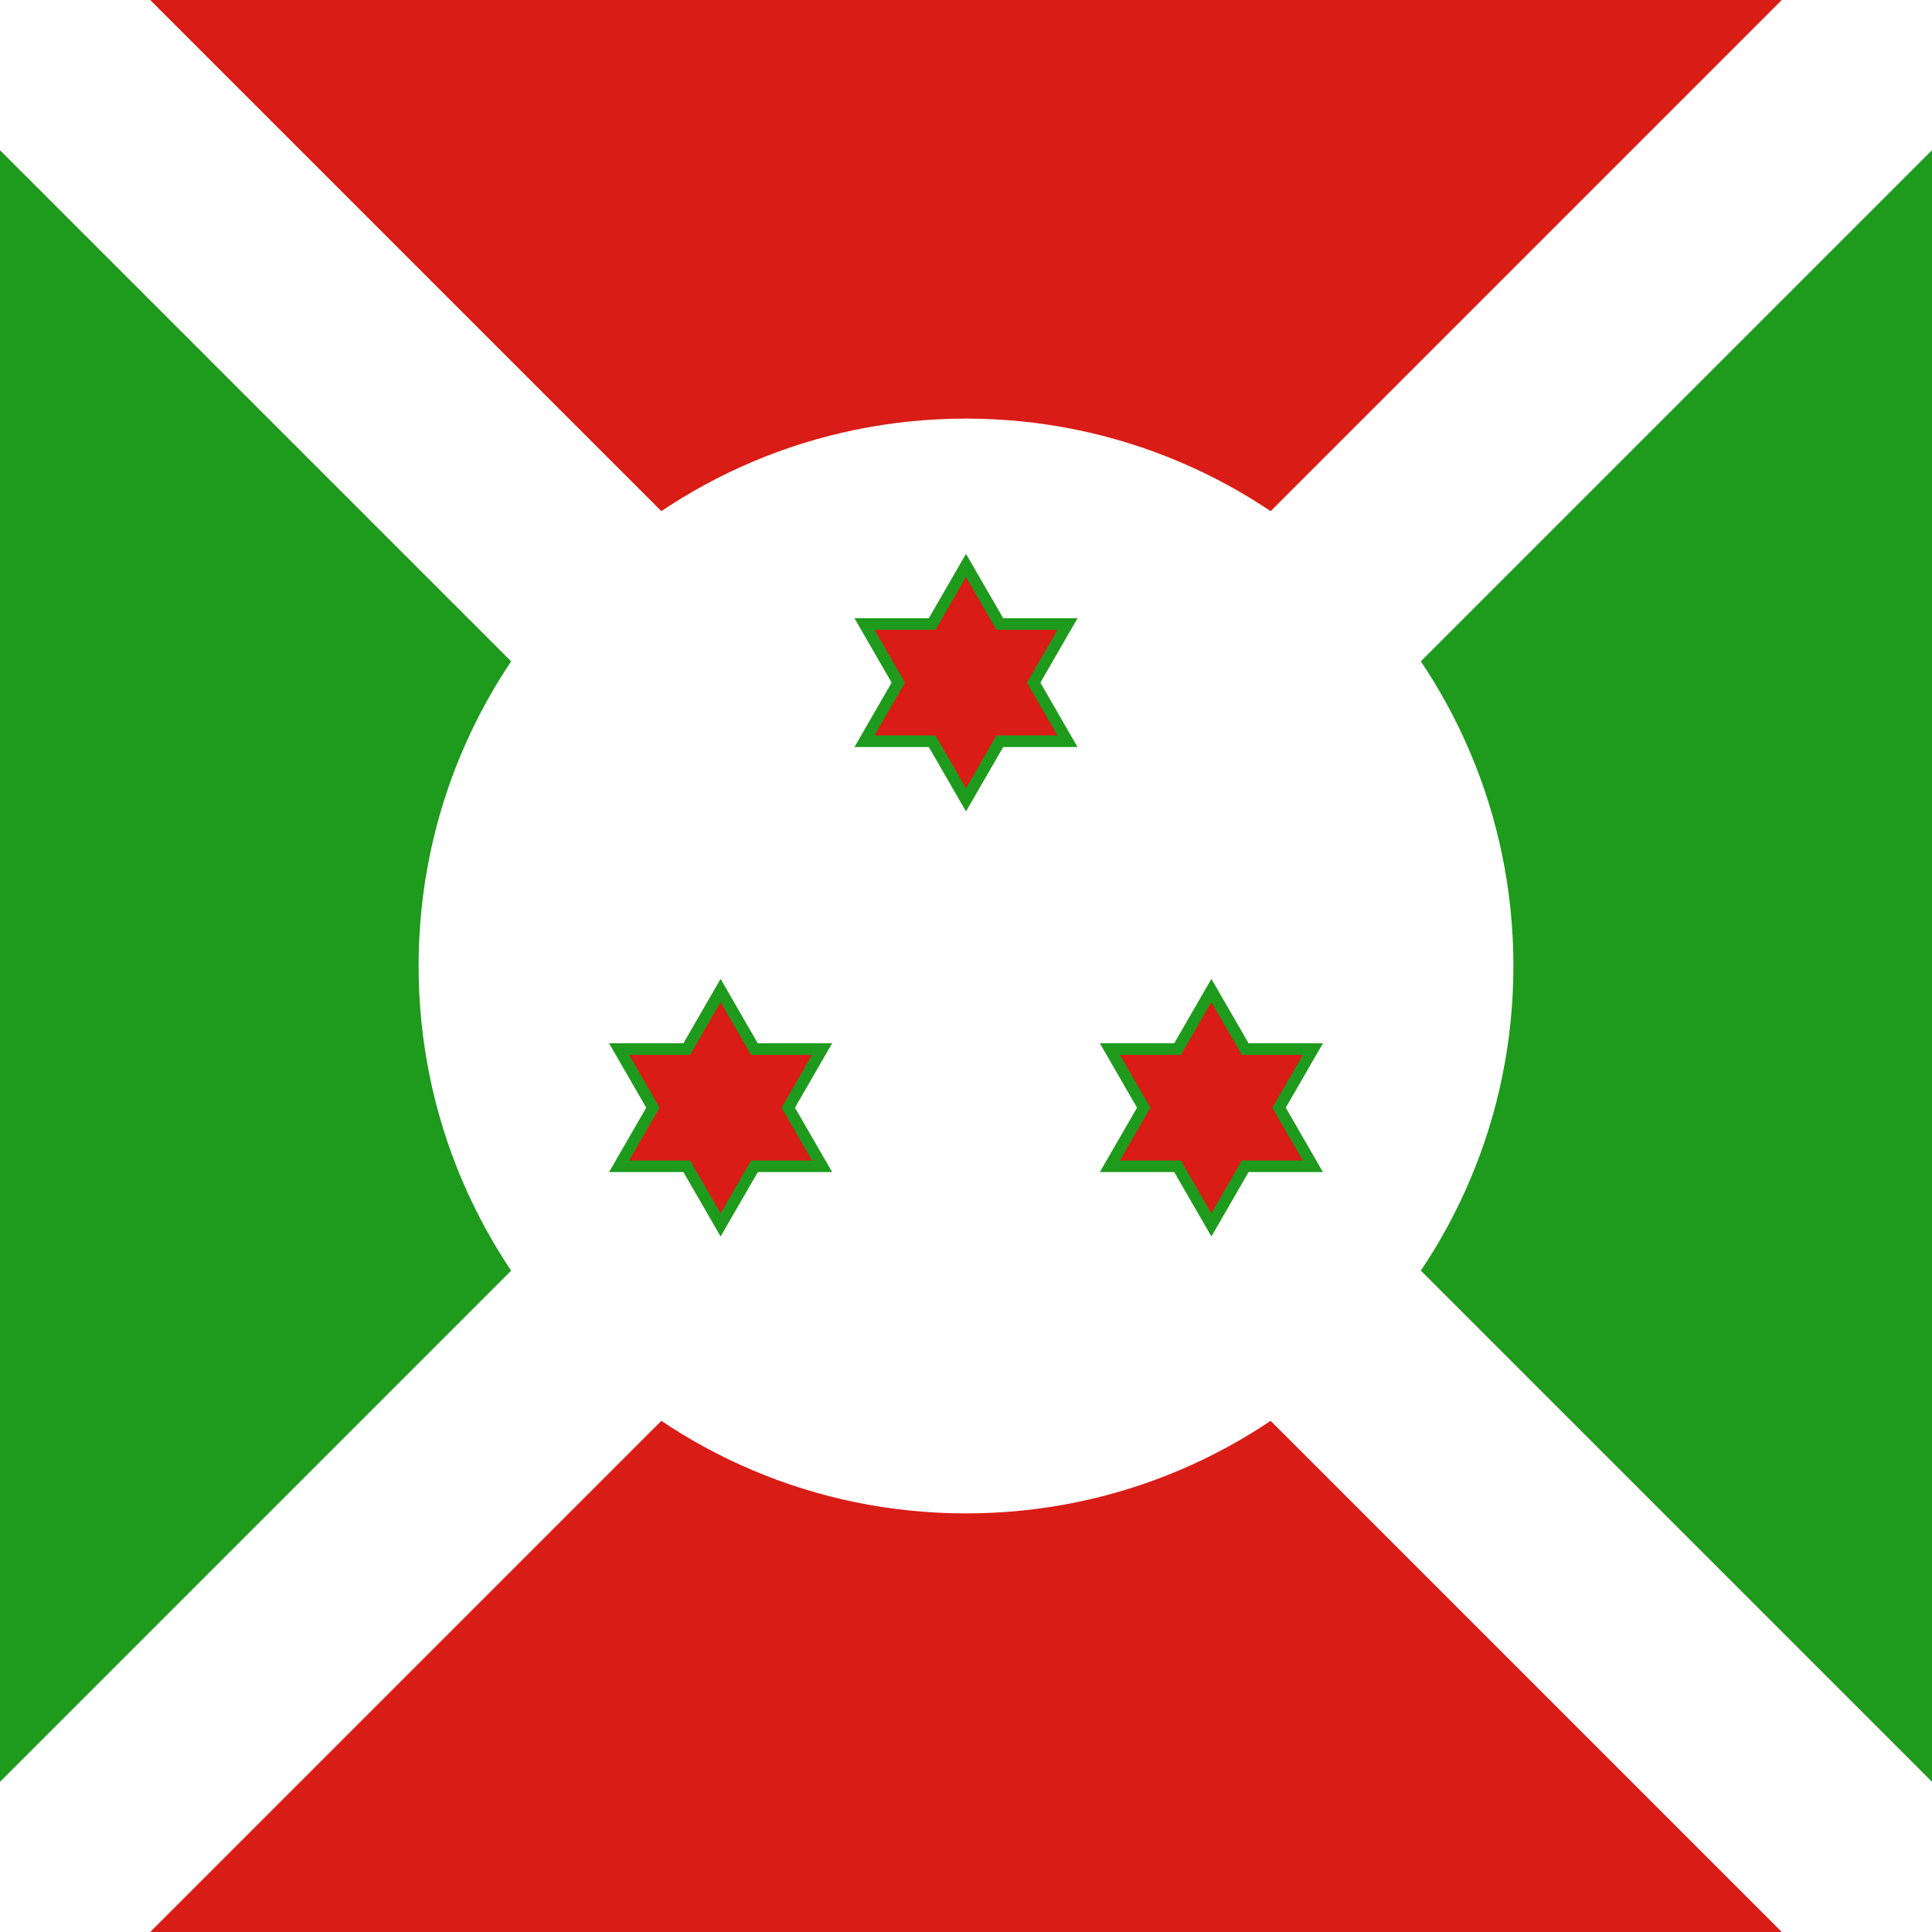 <svg width="120" height="120" viewBox="0 0 120 120" fill="none" xmlns="http://www.w3.org/2000/svg">
<rect x="0" y="0" width="120" height="120" fill="#333333" stroke="none"/>
<g clip-path="url(#clip0_909_308023)">
<path d="M0 0H120V120H0V0Z" fill="#D91C16"/>
<path d="M0 0V120L120 0V120L0 0Z" fill="#1E9A1C"/>
<path d="M110.67 120L60 69.329L9.33 120H0V110.67L50.67 60L0 9.33V0H9.33L60 50.67L110.67 0H120V9.33L69.329 60L120 110.67V120H110.67Z" fill="white"/>
<path d="M60 94C78.778 94 94 78.778 94 60C94 41.222 78.778 26 60 26C41.222 26 26 41.222 26 60C26 78.778 41.222 94 60 94Z" fill="white"/>
<path d="M60 35.12L62.102 38.76H66.304L64.204 42.4L66.304 46.04H62.102L60 49.68L57.898 46.04H53.696L55.796 42.4L53.696 38.76H57.898L60 35.12Z" fill="#D91C16"/>
<path d="M81.547 72.44L77.344 72.441L75.243 76.079L73.14 72.441L68.938 72.439L71.039 68.8L68.938 65.16L73.141 65.16L75.242 61.521L77.344 65.159L81.546 65.161L79.445 68.8L81.547 72.44Z" fill="#D91C16"/>
<path d="M38.453 72.44L40.555 68.8L38.454 65.161L42.656 65.159L44.758 61.521L46.859 65.16L51.063 65.16L48.961 68.8L51.062 72.439L46.86 72.441L44.758 76.079L42.657 72.441L38.453 72.44Z" fill="#D91C16"/>
<path fill-rule="evenodd" clip-rule="evenodd" d="M60 34.4L62.31 38.4H66.927L64.62 42.4L66.927 46.4H62.31L60 50.4L57.69 46.4H53.073L55.38 42.4L53.073 38.4H57.69L60 34.4ZM60 35.84L58.106 39.12H54.319L56.212 42.4L54.319 45.68H58.106L60 48.96L61.894 45.68H65.681L63.788 42.4L65.681 39.12H61.894L60 35.84Z" fill="#1E9A1C"/>
<path fill-rule="evenodd" clip-rule="evenodd" d="M82.17 72.8L77.551 72.8L75.243 76.799L72.932 72.801L68.314 72.799L70.623 68.8L68.314 64.8L72.933 64.8L75.242 60.801L77.552 64.799L82.17 64.801L79.861 68.8L82.17 72.8ZM80.923 72.08L79.03 68.8L80.923 65.52L77.136 65.519L75.242 62.24L73.349 65.52L69.561 65.52L71.454 68.8L69.561 72.08L73.348 72.081L75.242 75.36L77.135 72.08L80.923 72.08Z" fill="#1E9A1C"/>
<path fill-rule="evenodd" clip-rule="evenodd" d="M37.83 72.8L40.139 68.8L37.83 64.801L42.448 64.799L44.758 60.801L47.067 64.8L51.686 64.8L49.377 68.8L51.686 72.799L47.068 72.801L44.758 76.799L42.449 72.8L37.83 72.8ZM39.077 72.08L42.864 72.08L44.758 75.36L46.652 72.081L50.439 72.08L48.546 68.8L50.439 65.52L46.651 65.52L44.758 62.24L42.864 65.519L39.077 65.52L40.97 68.8L39.077 72.08Z" fill="#1E9A1C"/>
</g>
<defs>
<clipPath id="clip0_909_308023">
<rect width="120" height="120" fill="white"/>
</clipPath>
</defs>
</svg>
